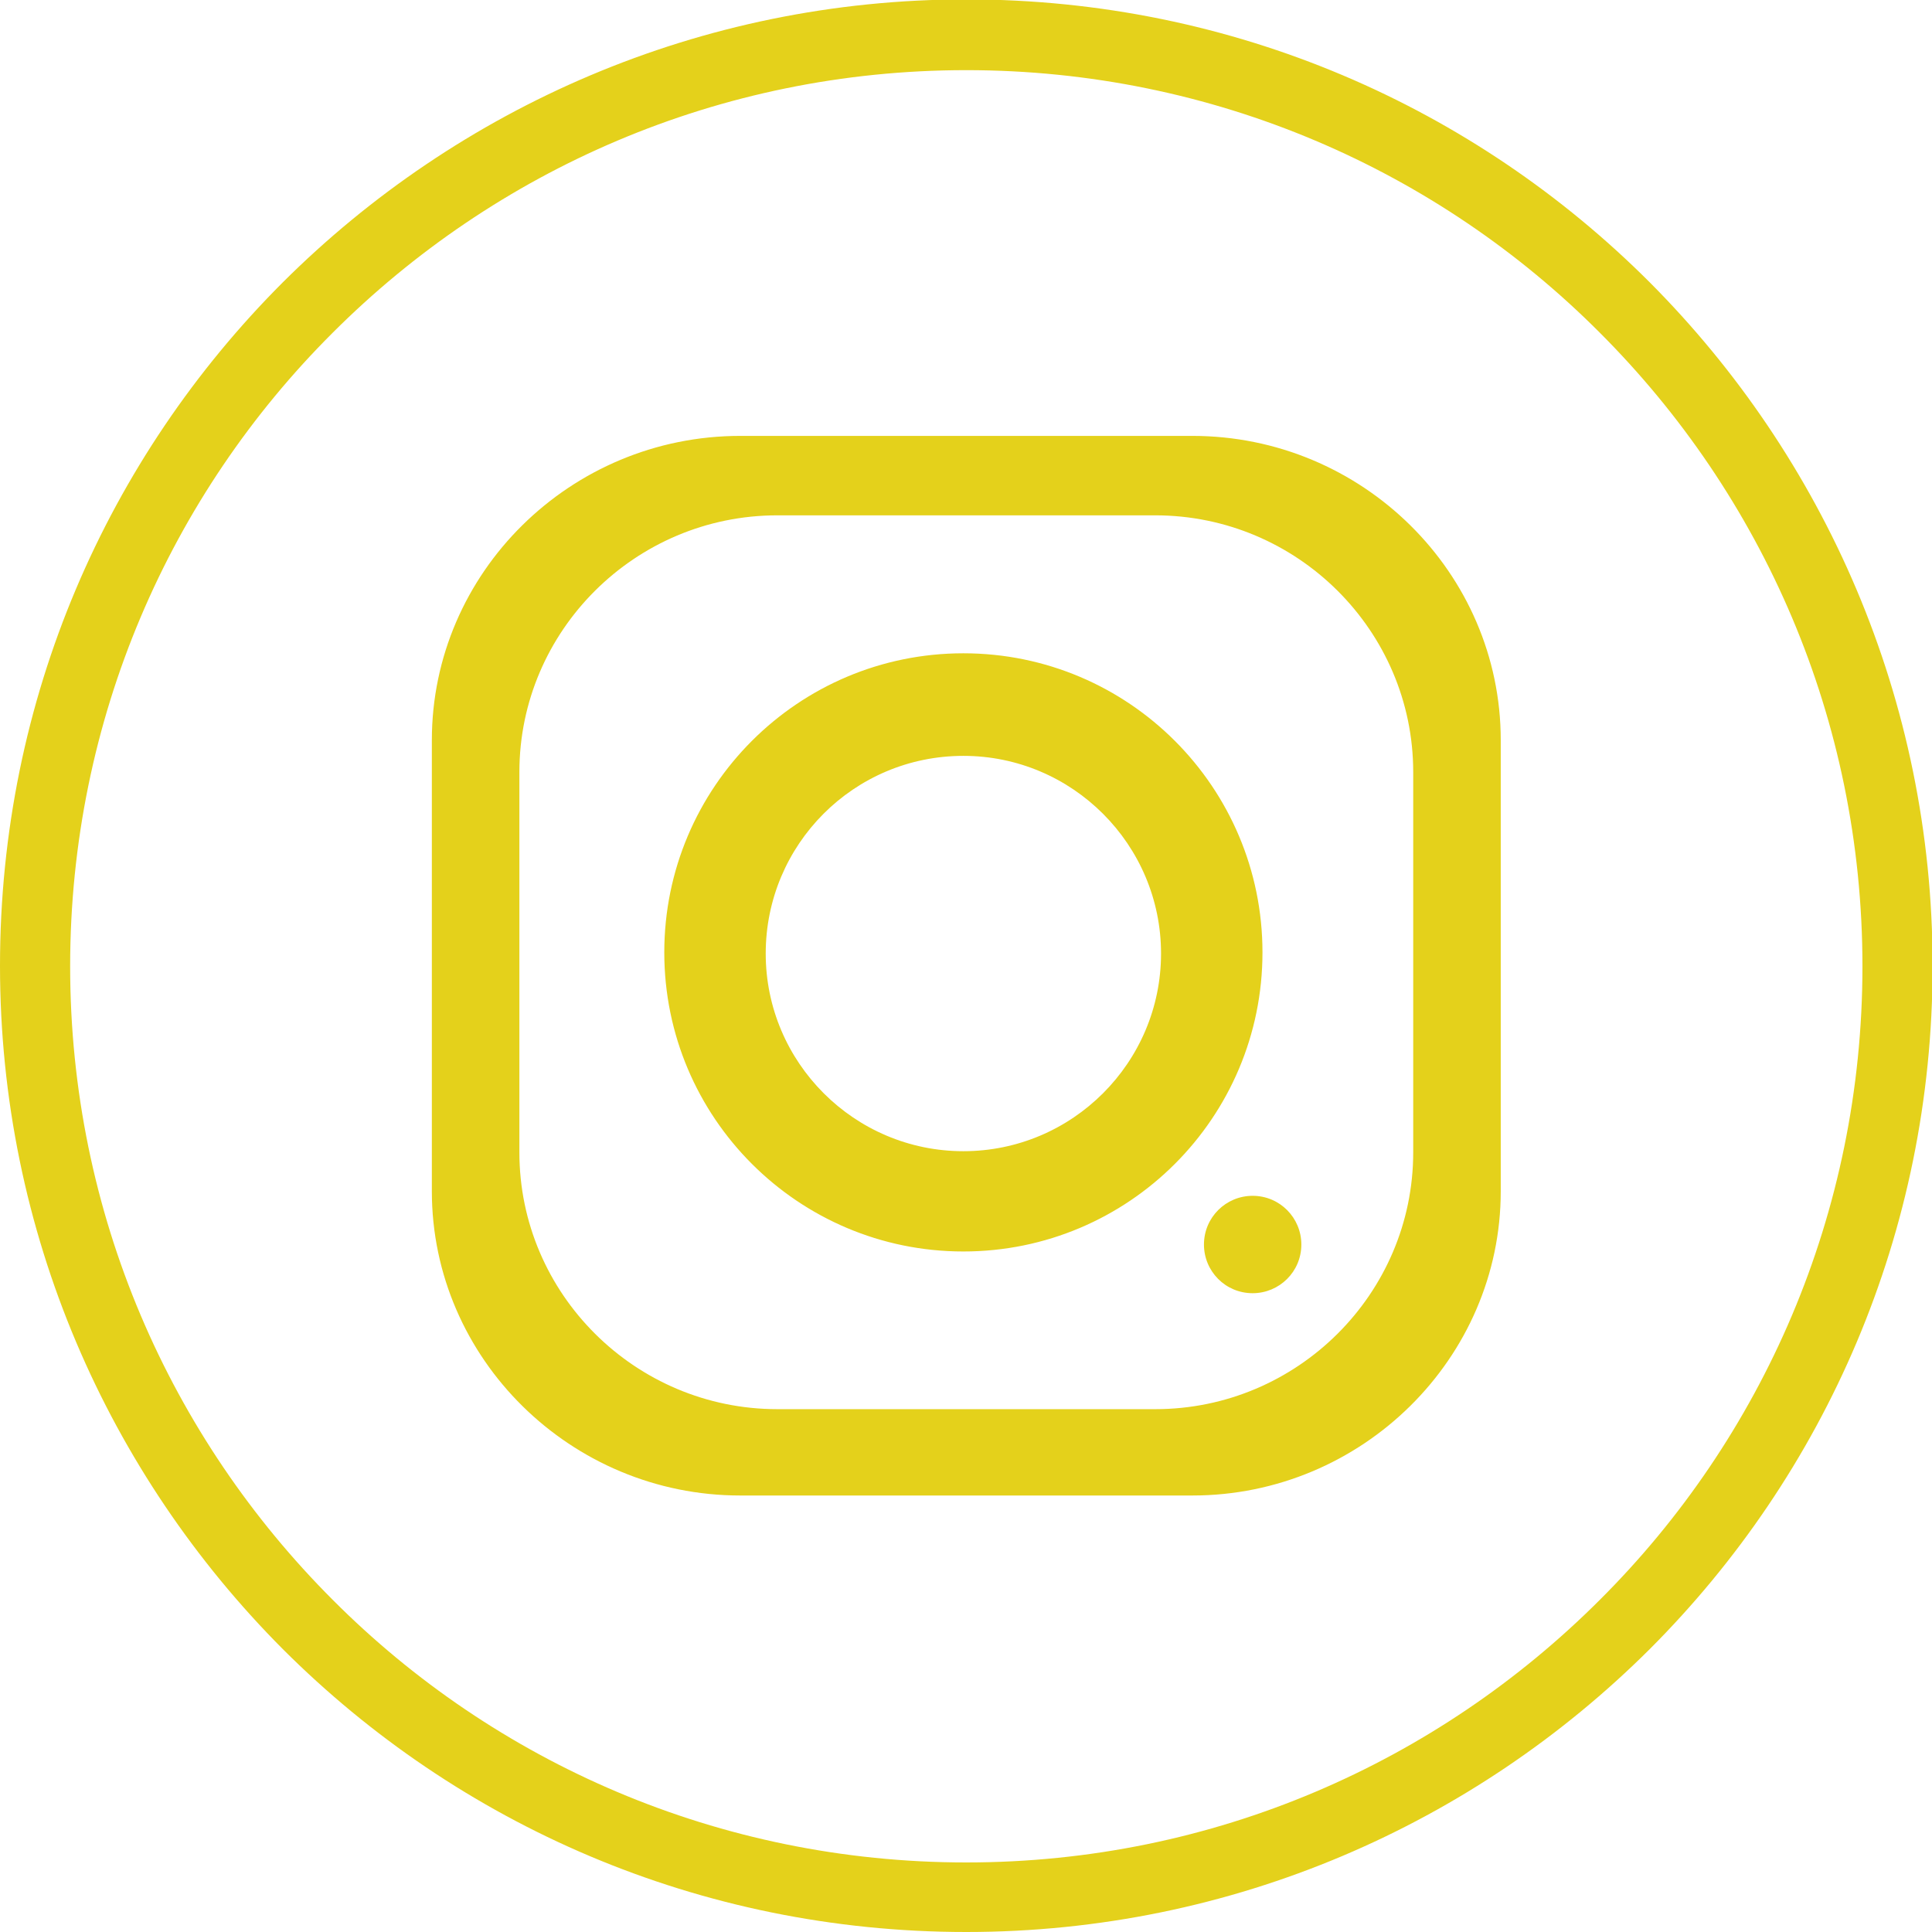 <svg width="42" height="42" viewBox="0 0 42 42" fill="none" xmlns="http://www.w3.org/2000/svg">
<g clip-path="url(#clip0_3995_57)">
<path fill-rule="evenodd" clip-rule="evenodd" d="M20.943 27.206C24.535 27.206 27.445 24.295 27.445 20.704C27.445 17.113 24.535 14.202 20.943 14.202C17.352 14.202 14.441 17.113 14.441 20.704C14.441 24.295 17.352 27.206 20.943 27.206ZM16.092 32.511H25.921C29.613 32.511 32.625 29.525 32.625 25.896V16.092C32.625 12.45 29.613 9.476 25.921 9.476H16.092C12.4 9.476 9.388 12.45 9.388 16.092V25.896C9.388 29.537 12.412 32.511 16.092 32.511ZM27.231 28.113C27.811 28.113 28.29 27.647 28.29 27.055C28.29 26.475 27.824 25.996 27.231 25.996C26.652 25.996 26.173 26.463 26.173 27.055C26.173 27.635 26.639 28.113 27.231 28.113ZM16.898 30.634H25.114C28.202 30.634 30.722 28.126 30.722 25.051V16.785C30.722 13.71 28.202 11.203 25.114 11.203H16.898C13.811 11.203 11.291 13.71 11.291 16.785V25.051C11.291 28.126 13.811 30.634 16.898 30.634ZM21.006 42C26.803 42 32.058 39.644 35.863 35.851C39.669 32.045 42.013 26.803 42.013 20.994C42.013 15.197 39.656 9.942 35.863 6.137C32.058 2.331 26.816 -0.013 21.006 -0.013C15.21 -0.013 9.955 2.344 6.149 6.137C2.344 9.942 0 15.184 0 20.994C0 26.79 2.356 32.045 6.149 35.851C9.955 39.656 15.197 42 21.006 42ZM34.779 34.779C31.251 38.308 26.387 40.488 21.006 40.488C15.626 40.488 10.749 38.308 7.233 34.779C3.705 31.251 1.525 26.387 1.525 21.006C1.525 15.626 3.705 10.749 7.233 7.233C10.761 3.705 15.626 1.525 21.006 1.525C26.387 1.525 31.264 3.705 34.779 7.233C38.308 10.761 40.488 15.626 40.488 21.006C40.488 26.387 38.308 31.264 34.779 34.779ZM20.943 25.026C23.312 25.026 25.24 23.098 25.24 20.729C25.24 18.36 23.312 16.432 20.943 16.432C18.562 16.432 16.646 18.36 16.646 20.729C16.646 23.098 18.574 25.026 20.943 25.026Z" fill="#E4D11B"/>
</g>
<defs>
<clipPath id="clip0_3995_57">
<rect width="42" height="42" fill="white" transform="matrix(1 0 0 -1 0 42)"/>
</clipPath>
</defs>
</svg>
